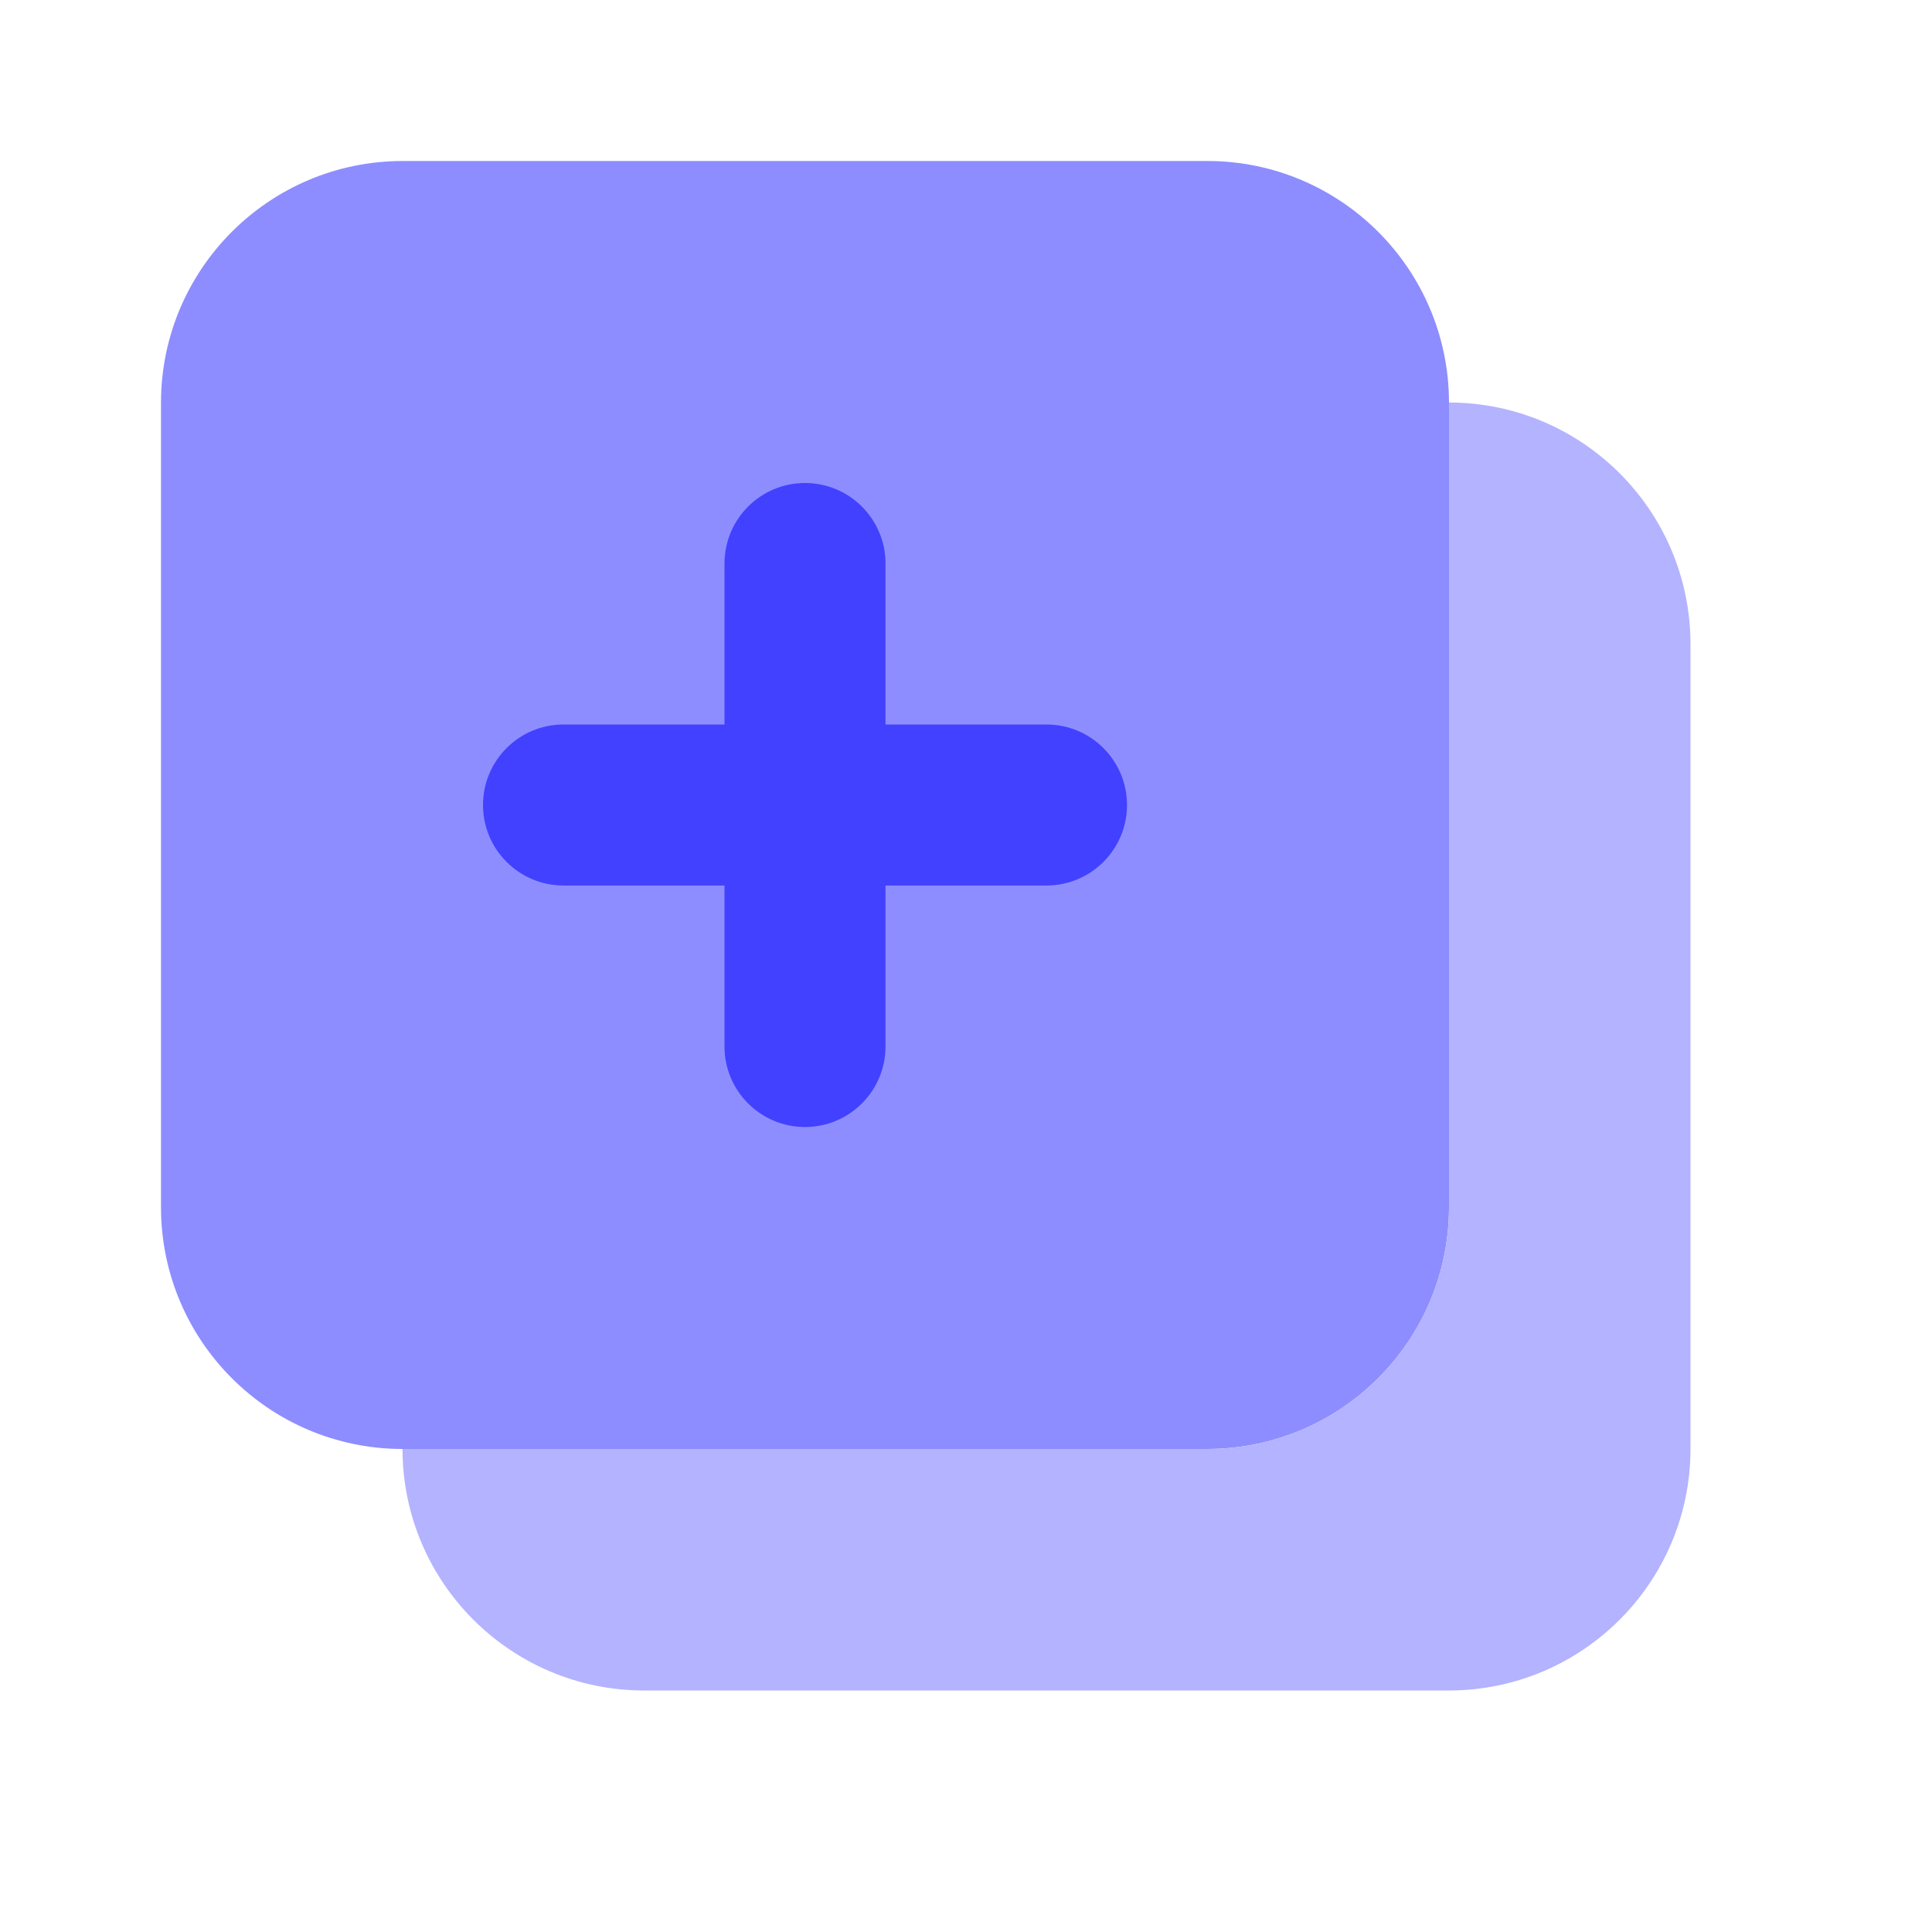 <svg xmlns="http://www.w3.org/2000/svg" enable-background="new 0 0 24 24" viewBox="0 0 24 24"><path fill="#8d8dff" d="M15,18H5c-1.656-0.002-2.998-1.344-3-3V5c0.002-1.656,1.344-2.998,3-3h10c1.656,0.002,2.998,1.344,3,3v10C17.998,16.656,16.656,17.998,15,18z"/><path fill="#b3b3ff" d="M18,5v10c-0.002,1.656-1.344,2.998-3,3H5c0.002,1.656,1.344,2.998,3,3h10c1.656-0.002,2.998-1.344,3-3V8C20.998,6.344,19.656,5.002,18,5z"/><path fill="#4141ff" d="M13,9h-2V7c0-0.552-0.448-1-1-1S9,6.448,9,7v2H7c-0.552,0-1,0.448-1,1s0.448,1,1,1h2v2c0,0.552,0.448,1,1,1s1-0.448,1-1v-2h2c0.552,0,1-0.448,1-1S13.552,9,13,9z"/></svg>
